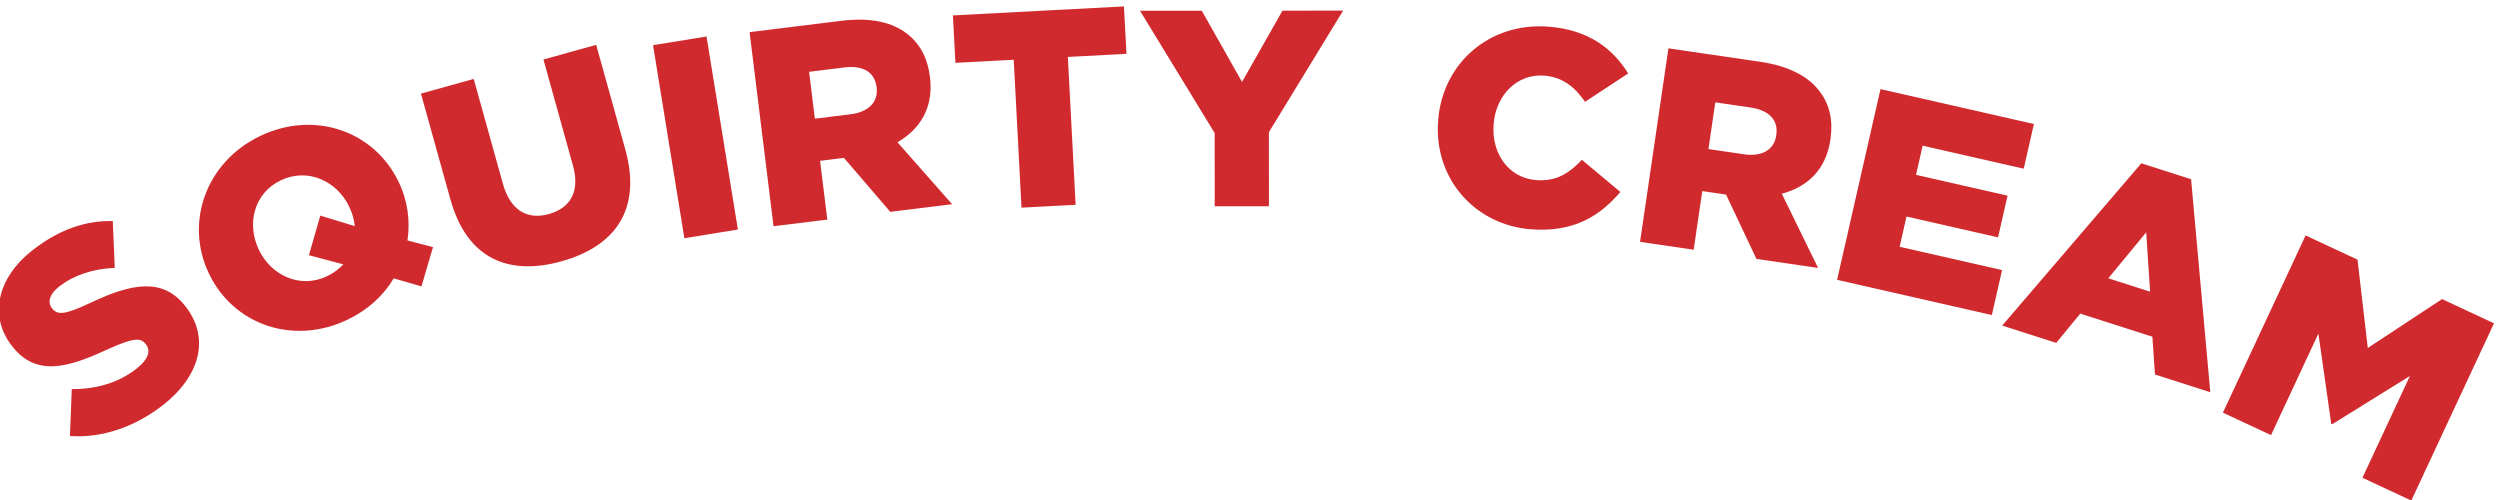 <?xml version="1.0" encoding="UTF-8" standalone="no"?>
<svg width="170px" height="34px" viewBox="0 0 170 34" version="1.1" xmlns="http://www.w3.org/2000/svg" xmlns:xlink="http://www.w3.org/1999/xlink">
    <!-- Generator: Sketch 43.2 (39069) - http://www.bohemiancoding.com/sketch -->
    <title>SQUIRTY CREAM</title>
    <desc>Created with Sketch.</desc>
    <defs></defs>
    <g id="layout" stroke="none" stroke-width="1" fill="none" fill-rule="evenodd">
        <g id="home-iPad" transform="translate(-546, -653)" fill="#D12A2E">
            <g id="TRIPTYCH" transform="translate(34, 637)">
                <g id="3" transform="translate(24, 0)">
                    <path d="M499.034,43.583 C497.17,45.024 494.958,45.798 492.756,45.651 L492.88,42.457 C494.572,42.47 496.051,42.023 497.269,41.082 C498.065,40.466 498.277,39.87 497.928,39.419 L497.905,39.389 C497.556,38.938 497.036,38.98 495.326,39.75 C492.691,40.97 490.474,41.675 488.813,39.526 L488.789,39.495 C487.279,37.541 487.735,34.931 490.26,32.979 C492.049,31.596 493.819,30.997 495.67,31.03 L495.804,34.217 C494.307,34.269 492.988,34.737 492.056,35.457 C491.349,36.004 491.224,36.556 491.527,36.947 L491.55,36.977 C491.922,37.458 492.445,37.39 494.174,36.582 C496.986,35.249 499.093,34.868 500.616,36.837 L500.639,36.867 C502.301,39.017 501.59,41.608 499.034,43.583 Z M517.444,32.804 L516.66,35.476 L514.774,34.927 C514.075,36.105 513.005,37.081 511.634,37.738 C507.933,39.512 503.87,38.068 502.219,34.624 L502.202,34.589 C500.552,31.146 501.989,27.022 505.689,25.249 C509.39,23.475 513.454,24.919 515.105,28.363 L515.121,28.397 C515.729,29.665 515.901,31.036 515.709,32.35 L517.444,32.804 Z M510.256,34.775 C510.684,34.569 511.054,34.287 511.348,33.977 L509.005,33.352 L509.78,30.662 L512.122,31.373 C512.079,30.93 511.959,30.503 511.753,30.075 L511.737,30.04 C510.907,28.31 508.926,27.385 507.092,28.263 C505.259,29.142 504.765,31.233 505.595,32.963 L505.611,32.998 C506.441,34.728 508.405,35.662 510.256,34.775 Z M526.171,33.772 C522.546,34.781 519.744,33.569 518.628,29.56 L516.625,22.367 L520.213,21.368 L522.195,28.488 C522.71,30.337 523.888,30.956 525.315,30.558 C526.761,30.156 527.461,29.054 526.961,27.26 L524.954,20.048 L528.541,19.05 L530.518,26.152 C531.665,30.27 529.813,32.758 526.171,33.772 Z M534.538,32.201 L538.177,31.61 L536.044,18.482 L532.406,19.073 L534.538,32.201 Z M540.6,31.385 L538.971,18.185 L545.213,17.415 C547.231,17.166 548.691,17.522 549.687,18.299 C550.555,18.976 551.075,19.927 551.235,21.228 L551.24,21.266 C551.491,23.302 550.581,24.774 549.027,25.674 L552.744,29.887 L548.539,30.405 L545.387,26.736 L543.765,26.936 L544.258,30.934 L540.6,31.385 Z M543.411,24.07 L545.844,23.769 C547.069,23.618 547.73,22.924 547.612,21.962 L547.607,21.925 C547.477,20.869 546.639,20.436 545.432,20.585 L543.018,20.883 L543.411,24.07 Z M557.462,30.12 L561.143,29.927 L560.614,19.871 L564.599,19.661 L564.429,16.436 L552.798,17.047 L552.968,20.273 L556.933,20.064 L557.462,30.12 Z M570.601,30.027 L574.287,30.025 L574.284,24.99 L579.333,16.722 L575.21,16.724 L572.458,21.571 L569.719,16.728 L565.52,16.73 L570.598,25.049 L570.601,30.027 Z M592.098,31.592 C595.016,31.819 596.8,30.681 598.184,29.054 L595.572,26.869 C594.701,27.773 593.837,28.354 592.454,28.246 C590.597,28.102 589.411,26.447 589.566,24.458 L589.569,24.42 C589.719,22.488 591.15,20.999 593.006,21.143 C594.275,21.242 595.098,21.934 595.784,22.922 L598.716,20.996 C597.666,19.295 596.012,18.023 593.303,17.812 C589.287,17.5 586.097,20.301 585.796,24.165 L585.793,24.203 C585.485,28.162 588.31,31.297 592.098,31.592 Z M599.524,32.445 L601.453,19.285 L607.676,20.198 C609.687,20.492 611.001,21.223 611.755,22.236 C612.413,23.12 612.661,24.174 612.471,25.471 L612.466,25.509 C612.168,27.539 610.901,28.717 609.163,29.172 L611.63,34.22 L607.438,33.605 L605.372,29.231 L603.755,28.994 L603.171,32.979 L599.524,32.445 Z M604.174,26.136 L606.599,26.492 C607.821,26.671 608.642,26.177 608.783,25.218 L608.788,25.181 C608.943,24.128 608.249,23.489 607.046,23.312 L604.64,22.959 L604.174,26.136 Z M612.923,35.027 L615.874,22.058 L626.305,24.432 L625.613,27.471 L618.74,25.906 L618.289,27.888 L624.513,29.305 L623.868,32.14 L617.643,30.723 L617.175,32.779 L624.141,34.365 L623.445,37.422 L612.923,35.027 Z M624.15,38.139 L633.611,27.104 L636.994,28.187 L638.3,42.671 L634.537,41.466 L634.362,38.896 L629.459,37.325 L627.824,39.315 L624.15,38.139 Z M631.365,34.923 L634.206,35.833 L633.942,31.799 L631.365,34.923 Z M639.158,44.062 L642.43,45.588 L645.651,38.683 L646.523,44.814 L646.592,44.846 L651.875,41.566 L648.646,48.488 L651.969,50.038 L657.592,37.985 L654.062,36.338 L649.01,39.663 L648.311,33.655 L644.781,32.009 L639.158,44.062 Z" id="SQUIRTY-CREAM"></path>
                </g>
            </g>
        </g>
    </g>
</svg>